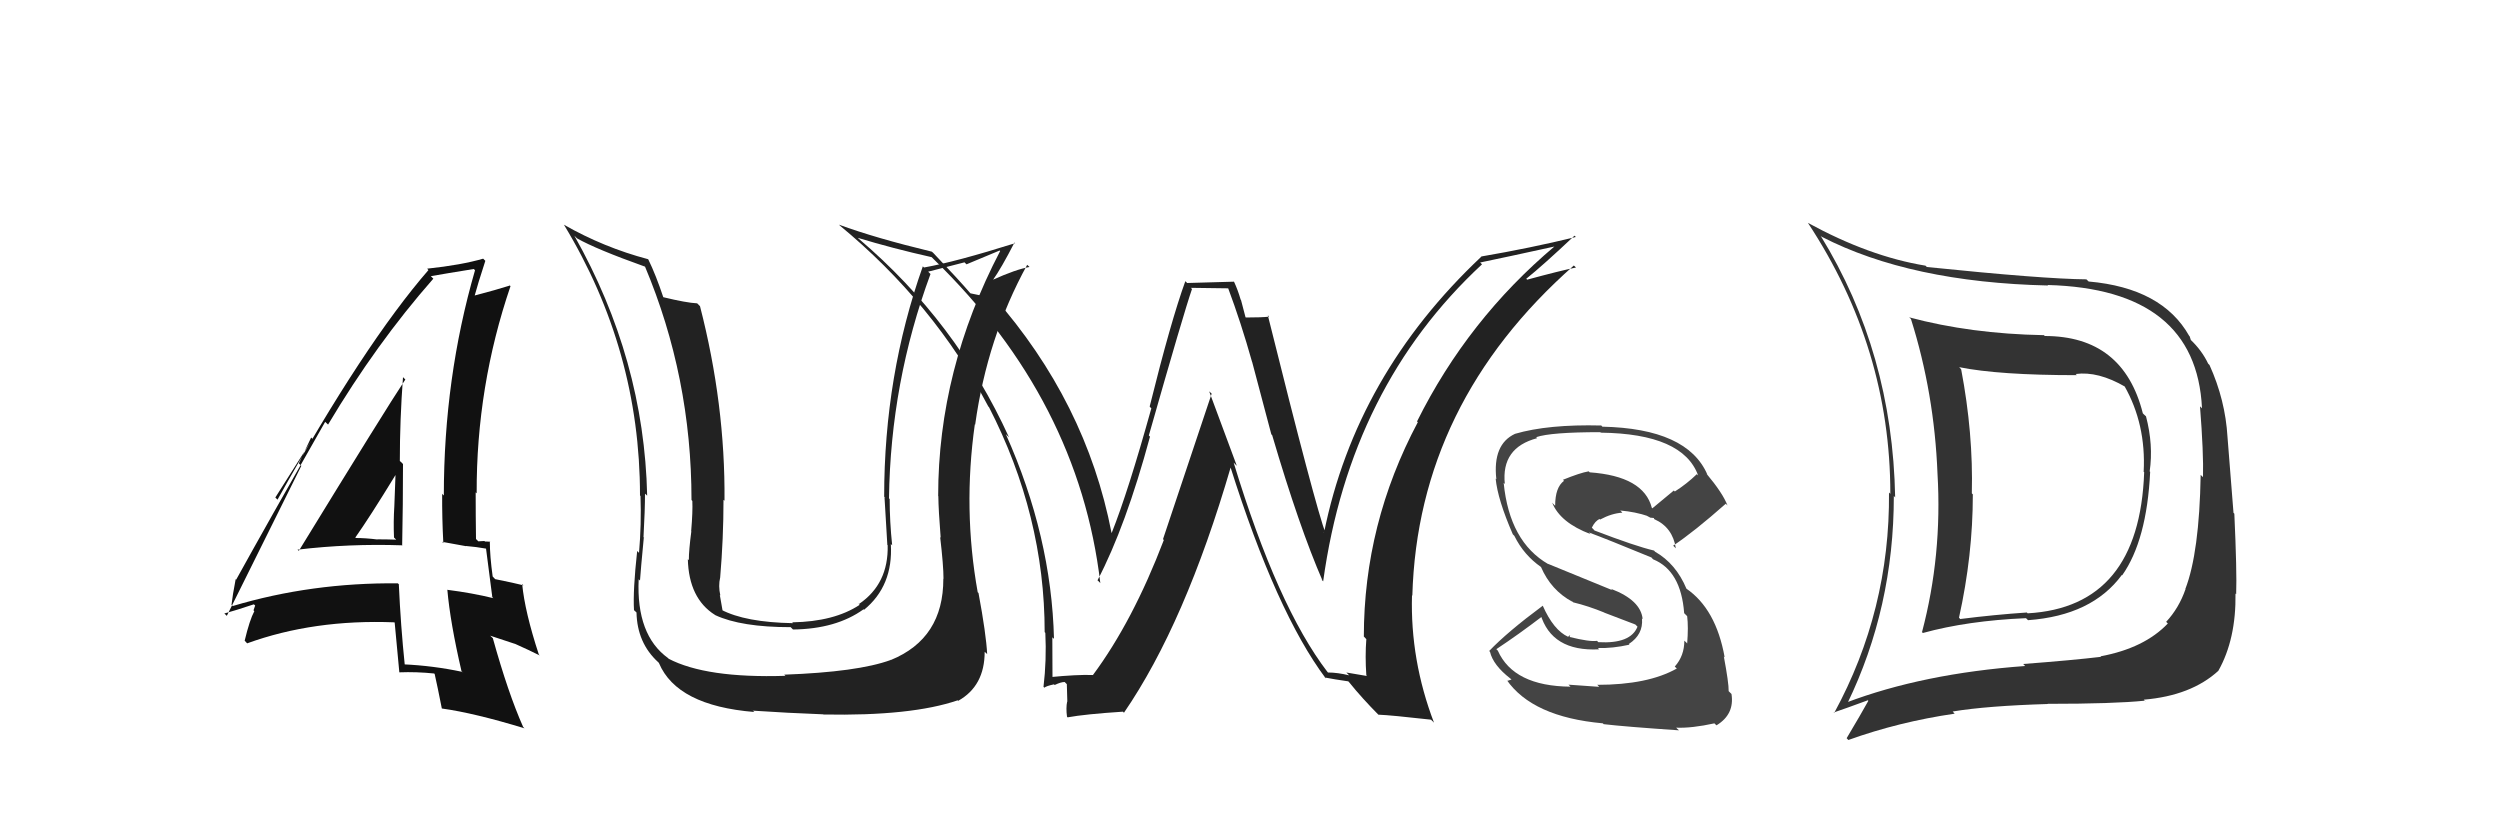 <svg xmlns="http://www.w3.org/2000/svg" width="150" height="50" viewBox="0,0,150,50"><path fill="#222" d="M56.68 34.80L56.61 34.73L56.60 34.72Q56.61 38.31 53.45 39.60L53.40 39.55L53.44 39.60Q51.47 40.32 47.05 40.48L47.20 40.62L47.12 40.55Q42.36 40.70 40.11 39.52L40.10 39.50L40.09 39.49Q38.17 38.11 38.32 34.76L38.41 34.84L38.40 34.83Q38.44 34.22 38.63 32.24L38.66 32.28L38.61 32.23Q38.70 30.60 38.70 29.61L38.70 29.62L38.83 29.74Q38.65 21.56 34.46 14.14L34.61 14.29L34.62 14.30Q35.76 14.95 38.73 16.01L38.61 15.90L38.69 15.97Q41.49 22.62 41.49 30.00L41.56 30.08L41.54 30.06Q41.57 30.69 41.47 31.87L41.39 31.79L41.48 31.88Q41.33 33.01 41.33 33.61L41.36 33.64L41.27 33.55Q41.33 35.90 42.89 36.89L42.87 36.87L42.92 36.91Q44.47 37.63 47.44 37.63L47.60 37.79L47.58 37.77Q50.17 37.74 51.81 36.56L51.80 36.54L51.84 36.59Q53.60 35.15 53.45 32.64L53.43 32.62L53.53 32.72Q53.38 31.28 53.38 29.94L53.42 29.98L53.34 29.90Q53.43 22.95 55.83 16.44L55.69 16.30L57.87 15.74L57.99 15.86Q58.87 15.49 59.98 15.03L60.14 15.20L60.01 15.06Q56.29 22.19 56.29 29.76L56.37 29.85L56.30 29.77Q56.31 30.62 56.44 32.26L56.47 32.29L56.41 32.23Q56.61 33.93 56.61 34.73ZM58.64 35.51L58.67 35.53L58.66 35.52Q57.77 30.56 58.49 25.46L58.58 25.54L58.51 25.48Q59.23 20.26 61.63 15.89L61.73 15.98L61.77 16.02Q60.98 16.15 59.54 16.80L59.65 16.91L59.56 16.82Q60.07 16.11 60.87 14.55L60.78 14.46L60.91 14.59Q57.35 15.71 55.44 16.05L55.36 15.97L55.37 15.98Q53.05 22.53 53.05 29.80L53.16 29.91L53.07 29.83Q53.16 31.28 53.24 32.69L53.24 32.70L53.26 32.71Q53.32 35.03 51.54 36.24L51.46 36.17L51.58 36.29Q50.05 37.30 47.53 37.34L47.44 37.25L47.58 37.39Q44.71 37.34 43.27 36.58L43.27 36.58L43.36 36.67Q43.27 36.16 43.19 35.70L43.11 35.62L43.22 35.73Q43.09 35.15 43.21 34.65L43.15 34.60L43.21 34.65Q43.41 32.31 43.41 29.99L43.49 30.06L43.47 30.04Q43.52 24.27 42.00 18.37L41.96 18.33L41.83 18.20Q41.19 18.17 39.79 17.83L39.80 17.85L39.80 17.84Q39.35 16.49 38.90 15.57L38.96 15.64L38.88 15.55Q36.23 14.85 33.83 13.48L33.83 13.47L33.84 13.49Q38.40 21.01 38.40 29.73L38.44 29.77L38.43 29.76Q38.49 31.46 38.34 33.18L38.34 33.17L38.23 33.06Q37.97 35.43 38.04 36.61L38.16 36.72L38.19 36.75Q38.23 38.58 39.49 39.73L39.54 39.78L39.54 39.79Q40.62 42.34 45.26 42.72L45.07 42.54L45.18 42.64Q47.26 42.78 49.40 42.86L49.45 42.92L49.41 42.87Q54.68 42.97 57.46 42.02L57.59 42.14L57.49 42.05Q59.08 41.16 59.08 39.11L59.15 39.17L59.23 39.25Q59.17 38.05 58.71 35.58Z"/><path fill="#333" d="M122.61 20.08L122.70 20.17L122.63 20.11Q118.24 20.03 114.55 19.04L114.65 19.13L114.66 19.15Q116.06 23.59 116.25 28.42L116.38 28.55L116.25 28.42Q116.54 33.32 115.32 37.93L115.28 37.88L115.37 37.98Q118.06 37.24 121.56 37.09L121.69 37.22L121.69 37.21Q125.52 36.93 127.31 34.50L127.33 34.51L127.33 34.52Q128.81 32.42 129.01 28.31L128.99 28.29L128.98 28.29Q129.21 26.69 128.76 24.98L128.64 24.87L128.57 24.80Q127.40 20.16 122.68 20.16ZM110.83 42.22L110.75 42.15L110.83 42.23Q113.63 36.46 113.63 29.76L113.69 29.82L113.71 29.85Q113.55 21.15 109.24 14.15L109.32 14.22L109.31 14.21Q114.62 16.94 122.88 17.13L122.89 17.13L122.86 17.10Q131.77 17.34 132.12 24.49L132.13 24.51L132.00 24.38Q132.22 27.19 132.18 28.63L132.05 28.50L132.04 28.49Q131.96 33.17 131.12 35.34L131.14 35.35L131.13 35.35Q130.74 36.48 129.97 37.31L129.96 37.30L130.07 37.41Q128.66 38.89 126.03 39.38L126.10 39.45L126.06 39.41Q124.39 39.61 121.39 39.84L121.48 39.93L121.51 39.96Q115.37 40.41 110.76 42.16ZM128.75 42.10L128.74 42.10L128.63 41.98Q131.47 41.74 133.10 40.25L133.01 40.16L133.10 40.25Q134.17 38.35 134.13 35.61L134.17 35.65L134.17 35.64Q134.22 34.32 134.06 30.82L134.01 30.77L133.65 26.22L133.65 26.22Q133.52 24.00 132.57 21.90L132.48 21.81L132.49 21.82Q132.11 21.02 131.42 20.37L131.45 20.40L131.38 20.18L131.35 20.15Q129.73 17.28 125.32 16.89L125.15 16.73L125.18 16.76Q122.61 16.74 115.61 16.02L115.48 15.89L115.53 15.94Q112.16 15.39 108.47 13.37L108.65 13.55L108.48 13.38Q113.42 20.88 113.42 29.63L113.40 29.61L113.34 29.55Q113.40 36.62 110.05 42.78L110.07 42.80L110.02 42.75Q110.73 42.51 112.06 42.02L112.00 41.95L112.10 42.05Q111.68 42.81 110.80 44.29L110.78 44.27L110.90 44.40Q113.93 43.31 117.28 42.82L117.27 42.81L117.16 42.69Q119.22 42.35 122.87 42.24L122.98 42.35L122.86 42.23Q126.86 42.23 128.69 42.04ZM128.74 28.42L128.73 28.41L128.65 28.34Q128.36 36.42 121.66 36.80L121.63 36.77L121.61 36.75Q119.68 36.88 117.62 37.14L117.62 37.15L117.54 37.06Q118.37 33.32 118.37 29.67L118.43 29.73L118.31 29.60Q118.40 26.00 117.67 22.16L117.57 22.05L117.55 22.03Q119.93 22.51 124.61 22.51L124.57 22.47L124.54 22.44Q125.89 22.26 127.52 23.21L127.60 23.29L127.46 23.15Q128.77 25.45 128.62 28.31Z"/><path fill="#222" d="M79.68 40.35L79.68 40.35L79.65 40.32Q76.65 36.40 74.02 27.76L74.10 27.84L74.21 27.95Q73.35 25.61 72.55 23.48L72.70 23.62L69.78 32.35L69.83 32.40Q67.97 37.28 65.57 40.51L65.56 40.50L65.55 40.50Q64.61 40.47 62.98 40.63L63.08 40.72L63.15 40.80Q63.14 39.49 63.14 38.24L63.22 38.31L63.24 38.34Q63.09 32.18 60.35 26.05L60.51 26.21L60.54 26.24Q57.38 19.30 51.52 14.32L51.40 14.20L51.47 14.27Q53.54 14.90 55.90 15.43L55.87 15.40L56.04 15.57Q64.73 24.03 66.02 34.99L65.94 34.90L65.85 34.82Q67.55 31.57 69.00 26.20L69.07 26.27L68.93 26.13Q71.03 18.75 71.52 17.34L71.45 17.27L73.72 17.30L73.67 17.24Q74.47 19.38 75.12 21.70L75.13 21.72L76.28 26.06L76.33 26.11Q77.95 31.62 79.36 34.86L79.22 34.71L79.39 34.88Q81.00 23.21 88.92 15.86L88.81 15.75L88.81 15.75Q90.36 15.43 93.32 14.78L93.33 14.79L93.30 14.76Q88.07 19.16 85.02 25.29L85.06 25.32L85.07 25.33Q81.83 31.42 81.83 38.20L81.84 38.20L81.98 38.35Q81.90 39.37 81.98 40.52L82.02 40.56L80.78 40.35L80.95 40.52Q80.25 40.35 79.68 40.35ZM85.91 43.23L85.98 43.30L86.04 43.36Q84.61 39.61 84.72 35.72L84.85 35.85L84.74 35.74Q85.07 24.19 94.43 15.93L94.44 15.94L94.56 16.05Q93.58 16.25 91.63 16.78L91.53 16.68L91.57 16.73Q92.57 15.93 94.47 14.14L94.45 14.12L94.55 14.22Q91.80 14.89 88.87 15.39L88.81 15.34L88.88 15.40Q81.35 22.49 79.44 31.97L79.39 31.91L79.56 32.08Q78.92 30.38 76.07 18.92L76.11 18.96L76.14 19.00Q75.71 19.05 74.75 19.05L74.73 19.03L74.46 18.00L74.44 17.98Q74.27 17.39 74.04 16.90L74.05 16.90L71.23 16.98L71.12 16.87Q70.25 19.27 68.98 24.39L69.01 24.43L69.08 24.50Q67.69 29.50 66.70 31.98L66.69 31.96L66.69 31.96Q65.17 24.12 59.61 17.80L59.57 17.76L59.74 17.93Q59.18 17.79 58.23 17.60L58.17 17.55L58.26 17.64Q57.57 16.83 56.01 15.19L55.98 15.16L55.91 15.10Q52.51 14.28 50.34 13.48L50.42 13.56L50.35 13.50Q56.03 18.18 59.30 24.39L59.38 24.47L59.33 24.41Q62.68 30.93 62.68 37.93L62.69 37.94L62.72 37.97Q62.80 39.61 62.61 41.21L62.50 41.10L62.66 41.26Q62.78 41.16 63.24 41.06L63.17 40.99L63.28 41.10Q63.65 40.92 63.88 40.92L64.01 41.05L64.04 42.11L64.03 42.09Q63.95 42.47 64.02 43.00L64.12 43.11L64.06 43.04Q65.09 42.85 67.38 42.70L67.45 42.78L67.44 42.76Q71.11 37.41 73.85 28.01L73.83 27.98L73.81 27.97Q76.58 36.75 79.55 40.71L79.47 40.64L79.49 40.65Q80.05 40.76 80.89 40.88L80.85 40.83L80.97 40.96Q81.69 41.86 82.75 42.93L82.83 43.01L82.70 42.88Q83.46 42.91 85.86 43.18Z"/><path fill="#111" d="M17.84 32.96L17.90 33.02L17.85 32.98Q20.95 32.61 24.15 32.72L24.05 32.62L24.13 32.71Q24.18 30.24 24.18 27.84L24.06 27.72L23.99 27.66Q23.99 25.18 24.18 22.63L24.20 22.65L24.32 22.77Q23.15 24.53 17.93 33.05ZM27.74 40.31L27.81 40.38L27.73 40.31Q25.99 39.94 24.20 39.86L24.35 40.01L24.29 39.94Q24.04 37.53 23.93 35.06L24.02 35.14L23.87 35.00Q18.69 34.95 13.97 36.36L14.00 36.39L13.89 36.29Q13.95 35.74 14.14 34.75L14.18 34.79L14.17 34.78Q15.93 31.59 19.51 25.31L19.68 25.47L19.68 25.48Q22.58 20.61 26.00 16.72L25.94 16.66L25.85 16.57Q26.75 16.41 28.43 16.14L28.52 16.24L28.50 16.22Q26.63 22.69 26.63 29.73L26.52 29.62L26.53 29.62Q26.52 31.10 26.60 32.59L26.53 32.51L27.96 32.77L27.96 32.76Q28.57 32.81 29.18 32.92L29.13 32.87L29.16 32.90Q29.28 33.89 29.54 35.84L29.45 35.74L29.60 35.89Q28.34 35.58 26.85 35.39L26.82 35.35L26.84 35.38Q27.01 37.34 27.69 40.27ZM29.36 32.45L29.32 32.41L29.42 32.51Q29.29 32.49 29.10 32.49L29.06 32.46L28.70 32.48L28.56 32.34Q28.54 30.94 28.54 29.54L28.60 29.60L28.60 29.60Q28.58 23.18 30.63 17.17L30.50 17.03L30.60 17.13Q29.82 17.38 28.37 17.76L28.44 17.83L28.45 17.84Q28.66 17.06 29.12 15.65L29.15 15.68L28.99 15.52Q27.69 15.90 25.63 16.12L25.71 16.21L25.71 16.20Q21.87 20.62 16.65 29.98L16.52 29.85L18.75 26.33L18.67 26.25Q18.20 27.23 17.93 27.80L18.08 27.95L13.61 36.95L13.46 36.81Q14.09 36.64 15.23 36.26L15.31 36.33L15.21 36.62L15.26 36.67Q14.98 37.19 14.68 38.44L14.80 38.57L14.83 38.60Q18.83 37.15 23.66 37.34L23.75 37.42L23.68 37.35Q23.77 38.36 23.96 40.34L23.93 40.31L23.96 40.34Q24.98 40.30 26.05 40.41L26.01 40.37L26.08 40.44Q26.24 41.14 26.51 42.51L26.53 42.53L26.51 42.51Q28.46 42.78 31.47 43.70L31.47 43.70L31.39 43.62Q30.48 41.57 29.57 38.29L29.41 38.14L30.89 38.63L30.88 38.62Q31.71 38.99 32.39 39.33L32.26 39.20L32.33 39.27Q31.49 36.71 31.33 35.04L31.27 34.98L31.41 35.12Q30.86 34.98 29.72 34.75L29.71 34.75L29.56 34.59Q29.39 33.36 29.39 32.49ZM21.43 32.37L21.36 32.29L21.32 32.25Q22.17 31.05 23.73 28.50L23.81 28.58L23.73 28.50Q23.70 29.42 23.66 30.37L23.74 30.45L23.66 30.37Q23.60 31.30 23.64 32.25L23.67 32.28L23.77 32.38Q23.21 32.36 22.64 32.36L22.67 32.39L22.65 32.37Q21.95 32.28 21.34 32.28Z"/><path fill="#444" d="M95.86 41.11L95.95 41.21L94.11 41.08L94.23 41.20Q90.82 41.17 89.87 39.04L89.88 39.05L89.78 38.95Q91.11 38.07 92.55 36.97L92.41 36.82L92.42 36.83Q93.09 39.11 95.95 38.96L95.91 38.92L95.88 38.88Q96.74 38.91 97.77 38.68L97.65 38.56L97.73 38.64Q98.60 38.07 98.52 37.12L98.50 37.09L98.56 37.15Q98.45 36.01 96.66 35.33L96.74 35.41L92.88 33.83L92.90 33.85Q90.57 32.51 90.22 28.97L90.14 28.89L90.29 29.04Q90.06 26.86 92.23 26.29L92.17 26.23L92.17 26.23Q93.05 25.93 96.02 25.93L96.16 26.07L96.05 25.96Q100.98 26.02 101.89 28.53L101.86 28.50L101.81 28.45Q101.21 29.03 100.49 29.49L100.43 29.43L99.14 30.50L99.11 30.47Q98.62 28.57 95.38 28.34L95.49 28.44L95.32 28.28Q94.80 28.37 93.77 28.79L93.77 28.78L93.84 28.85Q93.31 29.24 93.31 30.34L93.26 30.30L93.13 30.16Q93.61 31.36 95.44 32.05L95.33 31.95L95.34 31.95Q96.42 32.35 99.09 33.45L99.12 33.49L99.19 33.56Q100.86 34.24 101.05 36.79L101.14 36.88L101.23 36.97Q101.31 37.62 101.23 38.61L101.18 38.55L101.06 38.44Q101.06 39.35 100.49 39.99L100.49 40.00L100.61 40.11Q98.88 41.09 95.83 41.09ZM100.64 43.73L100.61 43.70L100.57 43.66Q101.50 43.70 102.87 43.40L102.88 43.42L102.99 43.52Q104.08 42.86 103.89 41.64L103.88 41.63L103.72 41.47Q103.73 40.99 103.43 39.39L103.42 39.38L103.48 39.44Q102.96 36.53 101.17 35.31L101.04 35.18L101.19 35.33Q100.56 33.82 99.30 33.10L99.25 33.04L99.23 33.03Q98.15 32.78 95.67 31.83L95.60 31.75L95.51 31.66Q95.71 31.25 95.98 31.14L96.01 31.18L96.01 31.17Q96.70 30.80 97.34 30.76L97.27 30.68L97.21 30.63Q98.13 30.71 98.89 30.97L98.83 30.92L98.76 30.92L99.02 31.06L99.23 31.08L99.25 31.14L99.26 31.15Q100.36 31.64 100.55 32.90L100.54 32.89L100.39 32.74Q101.65 31.90 103.55 30.22L103.53 30.21L103.65 30.33Q103.37 29.59 102.38 28.41L102.45 28.48L102.44 28.47Q101.24 25.71 96.14 25.60L96.03 25.48L96.07 25.53Q92.88 25.45 90.90 26.03L90.94 26.07L90.90 26.03Q89.55 26.66 89.78 28.75L89.73 28.71L89.74 28.72Q89.86 29.97 90.77 32.06L90.86 32.15L90.87 32.17Q91.43 33.30 92.46 34.02L92.33 33.89L92.46 34.02Q93.06 35.42 94.35 36.11L94.27 36.02L94.39 36.14Q95.30 36.36 96.25 36.75L96.26 36.76L98.12 37.47L98.25 37.60Q97.84 38.64 95.90 38.53L95.97 38.60L95.82 38.45Q95.40 38.52 94.18 38.22L94.18 38.21L94.21 38.10L94.09 38.20L94.09 38.21Q93.21 37.81 92.56 36.33L92.66 36.43L92.57 36.34Q90.45 37.91 89.35 39.06L89.25 38.96L89.40 39.11Q89.59 39.91 90.62 40.71L90.69 40.77L90.45 40.85L90.39 40.78Q91.94 43.02 96.17 43.40L96.09 43.32L96.22 43.45Q97.50 43.60 100.74 43.82Z"/></svg>